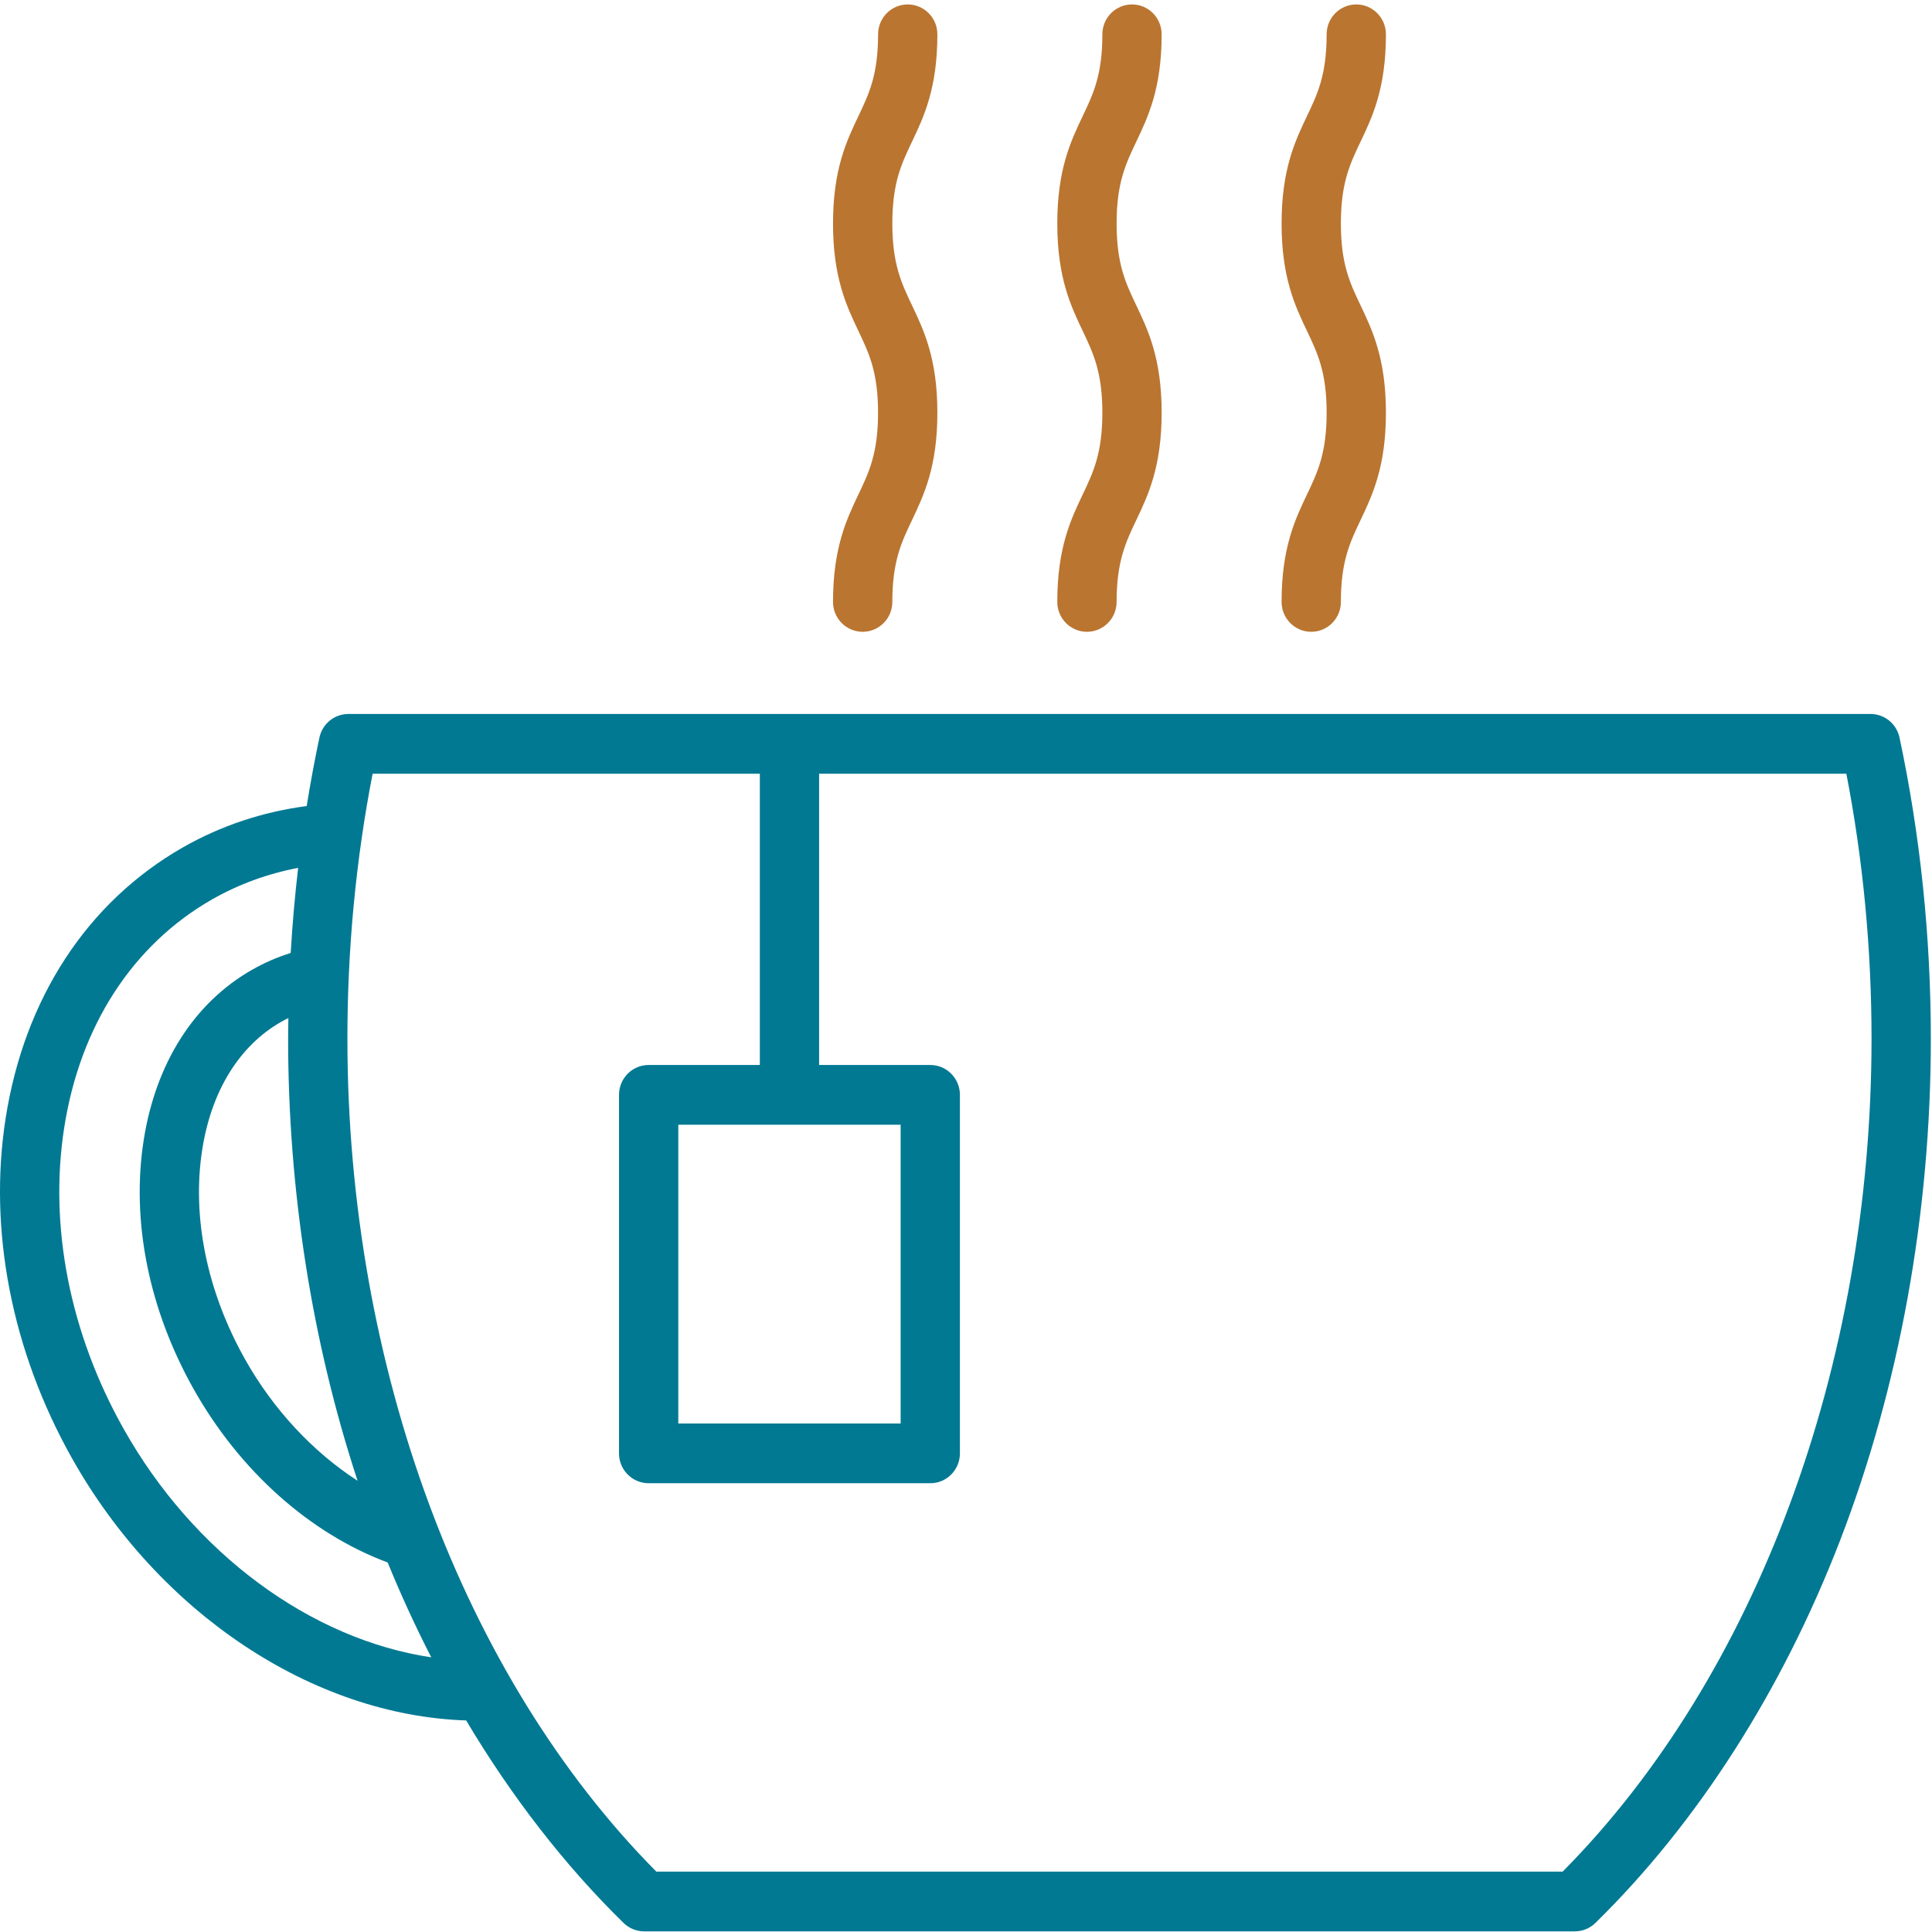 <?xml version="1.0" encoding="UTF-8"?>
<svg width="60px" height="60px" viewBox="0 0 60 60" version="1.1" xmlns="http://www.w3.org/2000/svg" xmlns:xlink="http://www.w3.org/1999/xlink">
    <g id="Dekstope-(1440-px)" stroke="none" stroke-width="1" fill="none" fill-rule="evenodd">
        <g id="3.-К.Н.-––-«Карточка-объекта»" transform="translate(-855, -1897)" fill-rule="nonzero">
            <g id="7.-Инфраструктура" transform="translate(59, 1631)">
                <g id="2-часть" transform="translate(4, 262)">
                    <g id="3-карточка" transform="translate(679, 0)">
                        <g id="cup-of-tea" transform="translate(113, 4)">
                            <path d="M58.991,22.906 C58.9,22.478 58.525,22.173 58.091,22.173 L10.821,22.173 C10.386,22.173 10.012,22.478 9.92,22.906 C9.771,23.608 9.64,24.318 9.525,25.032 C8.159,25.212 6.871,25.639 5.687,26.312 C2.713,28.009 0.755,31.002 0.173,34.74 C-0.366,38.211 0.364,41.953 2.229,45.276 C4.942,50.109 9.717,53.273 14.477,53.43 C15.889,55.8 17.535,57.926 19.363,59.717 C19.535,59.886 19.765,59.98 20.005,59.98 L48.907,59.98 C49.147,59.98 49.377,59.886 49.549,59.717 C52.715,56.614 55.338,52.515 57.136,47.864 C58.986,43.078 59.964,37.681 59.964,32.255 C59.963,29.08 59.636,25.934 58.991,22.906 Z M11.105,45.986 C9.725,45.096 8.487,43.775 7.608,42.21 C6.426,40.105 5.954,37.795 6.28,35.704 C6.563,33.883 7.433,32.473 8.734,31.733 C8.806,31.691 8.881,31.654 8.956,31.617 C8.953,31.83 8.948,32.042 8.948,32.255 C8.948,36.982 9.691,41.688 11.105,45.986 Z M3.832,44.362 C2.17,41.402 1.517,38.087 1.993,35.027 C2.485,31.861 4.12,29.339 6.593,27.928 C7.422,27.457 8.315,27.132 9.259,26.953 C9.157,27.828 9.079,28.709 9.028,29.595 C8.608,29.726 8.206,29.901 7.825,30.119 C6.027,31.143 4.832,33.025 4.461,35.417 C4.071,37.919 4.62,40.656 6.005,43.124 C7.438,45.677 9.62,47.622 12.04,48.525 C12.453,49.536 12.905,50.519 13.393,51.47 C9.652,50.91 6.012,48.245 3.832,44.362 Z M48.529,58.125 L20.383,58.125 C14.369,52.056 10.789,42.419 10.789,32.255 C10.789,29.466 11.052,26.703 11.572,24.028 L23.597,24.028 L23.597,33.074 L20.144,33.074 C19.636,33.074 19.224,33.49 19.224,34.002 L19.224,45.136 C19.224,45.648 19.636,46.063 20.144,46.063 L28.891,46.063 C29.399,46.063 29.811,45.648 29.811,45.136 L29.811,34.002 C29.811,33.49 29.399,33.074 28.891,33.074 L25.438,33.074 L25.438,24.028 L57.34,24.028 C57.859,26.703 58.122,29.466 58.122,32.255 C58.122,42.419 54.542,52.056 48.529,58.125 Z M27.97,34.93 L27.97,44.208 L21.065,44.208 L21.065,34.93 L27.97,34.93 Z" id="Shape" fill="#027993"></path>
                            <path d="M25.87,18.694 C25.87,19.206 26.282,19.621 26.791,19.621 C27.299,19.621 27.712,19.206 27.712,18.694 C27.712,17.436 27.994,16.843 28.321,16.157 C28.691,15.379 29.111,14.497 29.111,12.817 C29.111,11.137 28.691,10.256 28.321,9.478 C27.994,8.792 27.712,8.199 27.712,6.941 C27.712,5.683 27.994,5.091 28.321,4.405 C28.691,3.627 29.111,2.746 29.111,1.066 C29.111,0.553 28.699,0.138 28.19,0.138 C27.682,0.138 27.27,0.553 27.27,1.066 C27.27,2.323 26.987,2.916 26.661,3.602 C26.29,4.38 25.87,5.261 25.87,6.941 C25.87,8.621 26.29,9.503 26.66,10.281 C26.987,10.967 27.269,11.559 27.269,12.817 C27.269,14.075 26.987,14.668 26.66,15.354 C26.29,16.132 25.87,17.013 25.87,18.694 Z" id="Shape" fill="#BA7530"></path>
                            <path d="M32.835,18.694 C32.835,19.206 33.248,19.621 33.756,19.621 C34.264,19.621 34.677,19.206 34.677,18.694 C34.677,17.436 34.959,16.843 35.286,16.157 C35.656,15.379 36.076,14.497 36.076,12.817 C36.076,11.137 35.656,10.256 35.286,9.478 C34.959,8.792 34.677,8.199 34.677,6.941 C34.677,5.683 34.959,5.091 35.286,4.405 C35.656,3.627 36.076,2.746 36.076,1.066 C36.076,0.553 35.664,0.138 35.156,0.138 C34.647,0.138 34.235,0.553 34.235,1.066 C34.235,2.323 33.953,2.916 33.626,3.602 C33.255,4.38 32.835,5.261 32.835,6.941 C32.835,8.621 33.255,9.503 33.626,10.281 C33.952,10.967 34.235,11.559 34.235,12.817 C34.235,14.075 33.952,14.668 33.626,15.354 C33.255,16.132 32.835,17.013 32.835,18.694 Z" id="Shape" fill="#BA7530"></path>
                            <path d="M39.801,18.694 C39.801,19.206 40.213,19.621 40.721,19.621 C41.23,19.621 41.642,19.206 41.642,18.694 C41.642,17.436 41.924,16.843 42.251,16.157 C42.621,15.379 43.041,14.497 43.041,12.817 C43.041,11.137 42.621,10.256 42.251,9.478 C41.924,8.792 41.642,8.199 41.642,6.941 C41.642,5.683 41.924,5.091 42.251,4.405 C42.622,3.627 43.041,2.746 43.041,1.066 C43.041,0.553 42.629,0.138 42.121,0.138 C41.612,0.138 41.2,0.553 41.2,1.066 C41.2,2.323 40.918,2.916 40.591,3.602 C40.22,4.38 39.801,5.261 39.801,6.941 C39.801,8.621 40.22,9.503 40.591,10.281 C40.918,10.967 41.2,11.559 41.2,12.817 C41.2,14.075 40.918,14.668 40.591,15.354 C40.22,16.132 39.801,17.013 39.801,18.694 Z" id="Shape" fill="#BA7530"></path>
                        </g>
                    </g>
                </g>
            </g>
        </g>
    </g>
</svg>